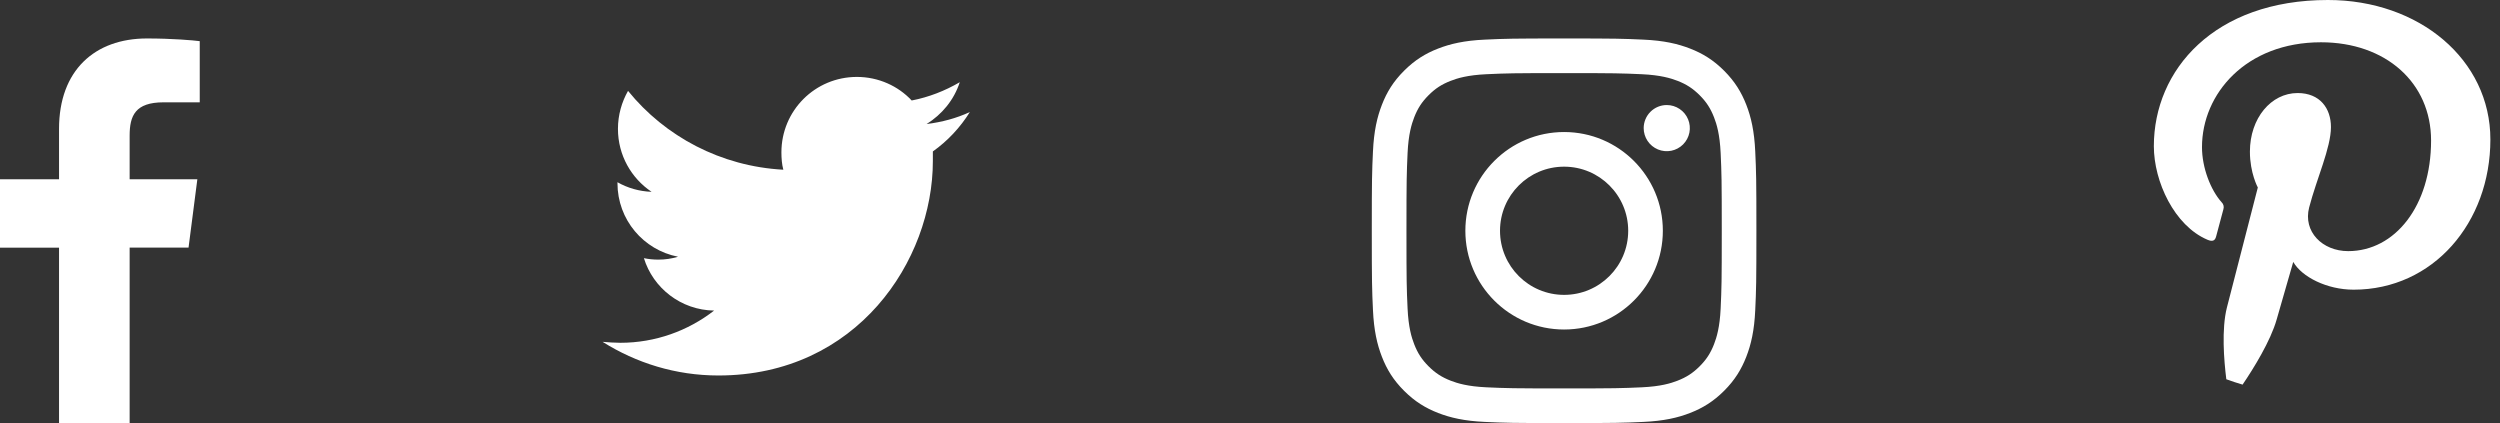 <svg width="195" height="33" viewBox="0 0 195 33" fill="none" xmlns="http://www.w3.org/2000/svg">
<rect x="0" y="0" width="195" height="33" fill="#333333" stroke="none"/>
<path d="M178.873 20.428C179.542 21.602 181.503 22.595 183.585 22.595C189.786 22.595 194.25 17.368 194.25 10.877C194.25 4.656 188.707 0 181.578 0C172.707 0 168 5.455 168 11.401C168 14.165 169.603 17.6 172.17 18.695C172.562 18.864 172.77 18.79 172.857 18.446C172.926 18.182 173.272 16.908 173.428 16.311C173.485 16.12 173.433 15.914 173.283 15.772C172.436 14.826 171.755 13.092 171.755 11.475C171.755 7.32 175.187 3.298 181.036 3.298C186.088 3.298 189.624 6.448 189.624 10.962C189.624 16.057 186.815 19.588 183.158 19.588C181.139 19.588 179.628 18.06 180.113 16.184C180.695 13.943 181.814 11.527 181.814 9.91C181.814 8.462 180.966 7.257 179.213 7.257C177.148 7.257 175.493 9.212 175.493 11.829C175.493 13.499 176.11 14.625 176.11 14.625C176.11 14.625 174.074 22.516 173.699 23.985C173.272 25.677 173.468 28.102 173.653 29.582C174.074 29.73 174.489 29.878 174.922 30C175.758 28.768 177.108 26.602 177.586 24.9C177.84 24.027 178.873 20.428 178.873 20.428Z" fill="white"/>
<path d="M10.112 33V19.315H14.706L15.393 13.982H10.112V10.577C10.112 9.033 10.541 7.981 12.755 7.981L15.58 7.98V3.21C15.091 3.145 13.415 3 11.464 3C7.393 3 4.605 5.485 4.605 10.05V13.982H0V19.316H4.605V33L10.112 33Z" fill="white"/>
<path d="M72.763 11.812C72.763 12.075 72.763 12.338 72.763 12.562C72.763 20.325 66.838 29.288 56.038 29.288C52.7 29.288 49.625 28.312 47 26.663C47.45 26.7 47.938 26.738 48.388 26.738C51.125 26.738 53.675 25.8 55.7 24.225C53.112 24.188 50.938 22.462 50.225 20.137C50.6 20.212 50.938 20.25 51.35 20.25C51.875 20.25 52.4 20.175 52.888 20.025C50.188 19.5 48.163 17.137 48.163 14.287C48.163 14.25 48.163 14.25 48.163 14.213C48.95 14.662 49.85 14.925 50.825 14.963C49.25 13.912 48.2 12.113 48.2 10.05C48.2 8.963 48.5 7.95 48.987 7.088C51.875 10.65 56.225 12.975 61.1 13.238C60.987 12.825 60.95 12.338 60.95 11.887C60.95 8.625 63.575 6 66.838 6C68.525 6 70.062 6.713 71.112 7.838C72.463 7.575 73.7 7.088 74.862 6.412C74.412 7.8 73.475 8.925 72.275 9.675C73.475 9.525 74.6 9.225 75.65 8.738C74.9 9.938 73.925 10.988 72.763 11.812Z" fill="white"/>
<path d="M117.001 18C117.001 15.239 119.239 13 122 13C124.761 13 127 15.239 127 18C127 20.761 124.761 23 122 23C119.239 23 117.001 20.761 117.001 18ZM114.298 18C114.298 22.254 117.746 25.702 122 25.702C126.254 25.702 129.702 22.254 129.702 18C129.702 13.746 126.254 10.298 122 10.298C117.746 10.298 114.298 13.746 114.298 18ZM128.207 9.992C128.207 10.348 128.313 10.696 128.51 10.992C128.708 11.289 128.989 11.519 129.318 11.656C129.647 11.792 130.009 11.828 130.358 11.759C130.707 11.689 131.028 11.518 131.28 11.266C131.531 11.015 131.703 10.694 131.773 10.345C131.842 9.996 131.807 9.634 131.67 9.305C131.534 8.976 131.304 8.695 131.008 8.497C130.712 8.299 130.364 8.193 130.008 8.193H130.007C129.53 8.193 129.072 8.383 128.735 8.72C128.397 9.058 128.208 9.515 128.207 9.992ZM115.94 30.21C114.478 30.143 113.683 29.899 113.154 29.694C112.454 29.421 111.954 29.096 111.429 28.572C110.904 28.047 110.579 27.548 110.307 26.848C110.101 26.32 109.858 25.524 109.791 24.062C109.718 22.481 109.704 22.006 109.704 18C109.704 13.994 109.72 13.521 109.791 11.938C109.858 10.476 110.103 9.682 110.307 9.153C110.58 8.452 110.904 7.953 111.429 7.427C111.954 6.902 112.453 6.577 113.154 6.305C113.682 6.099 114.478 5.856 115.94 5.789C117.521 5.717 117.996 5.702 122 5.702C126.004 5.702 126.479 5.718 128.062 5.789C129.524 5.856 130.318 6.101 130.847 6.305C131.548 6.577 132.047 6.903 132.573 7.427C133.098 7.952 133.422 8.452 133.695 9.153C133.901 9.681 134.144 10.476 134.211 11.938C134.283 13.521 134.298 13.994 134.298 18C134.298 22.006 134.283 22.48 134.211 24.062C134.144 25.524 133.899 26.319 133.695 26.848C133.422 27.548 133.097 28.047 132.573 28.572C132.048 29.096 131.548 29.421 130.847 29.694C130.319 29.9 129.524 30.143 128.062 30.21C126.481 30.282 126.006 30.297 122 30.297C117.994 30.297 117.521 30.282 115.94 30.21ZM115.816 3.091C114.219 3.164 113.128 3.417 112.175 3.788C111.188 4.17 110.353 4.684 109.518 5.518C108.683 6.351 108.17 7.188 107.788 8.175C107.417 9.128 107.164 10.219 107.091 11.816C107.017 13.415 107 13.927 107 18C107 22.073 107.017 22.585 107.091 24.184C107.164 25.781 107.417 26.872 107.788 27.825C108.17 28.811 108.683 29.649 109.518 30.482C110.352 31.315 111.188 31.828 112.175 32.212C113.13 32.583 114.219 32.836 115.816 32.909C117.416 32.982 117.926 33 122 33C126.074 33 126.585 32.983 128.184 32.909C129.781 32.836 130.872 32.583 131.825 32.212C132.811 31.828 133.647 31.316 134.482 30.482C135.317 29.649 135.828 28.811 136.212 27.825C136.583 26.872 136.838 25.781 136.909 24.184C136.982 22.584 136.999 22.073 136.999 18C136.999 13.927 136.982 13.415 136.909 11.816C136.836 10.219 136.583 9.128 136.212 8.175C135.828 7.189 135.316 6.353 134.482 5.518C133.649 4.683 132.811 4.17 131.826 3.788C130.872 3.417 129.781 3.162 128.185 3.091C126.586 3.018 126.075 3 122.001 3C117.928 3 117.416 3.017 115.816 3.091Z" fill="white"/>
</svg>
